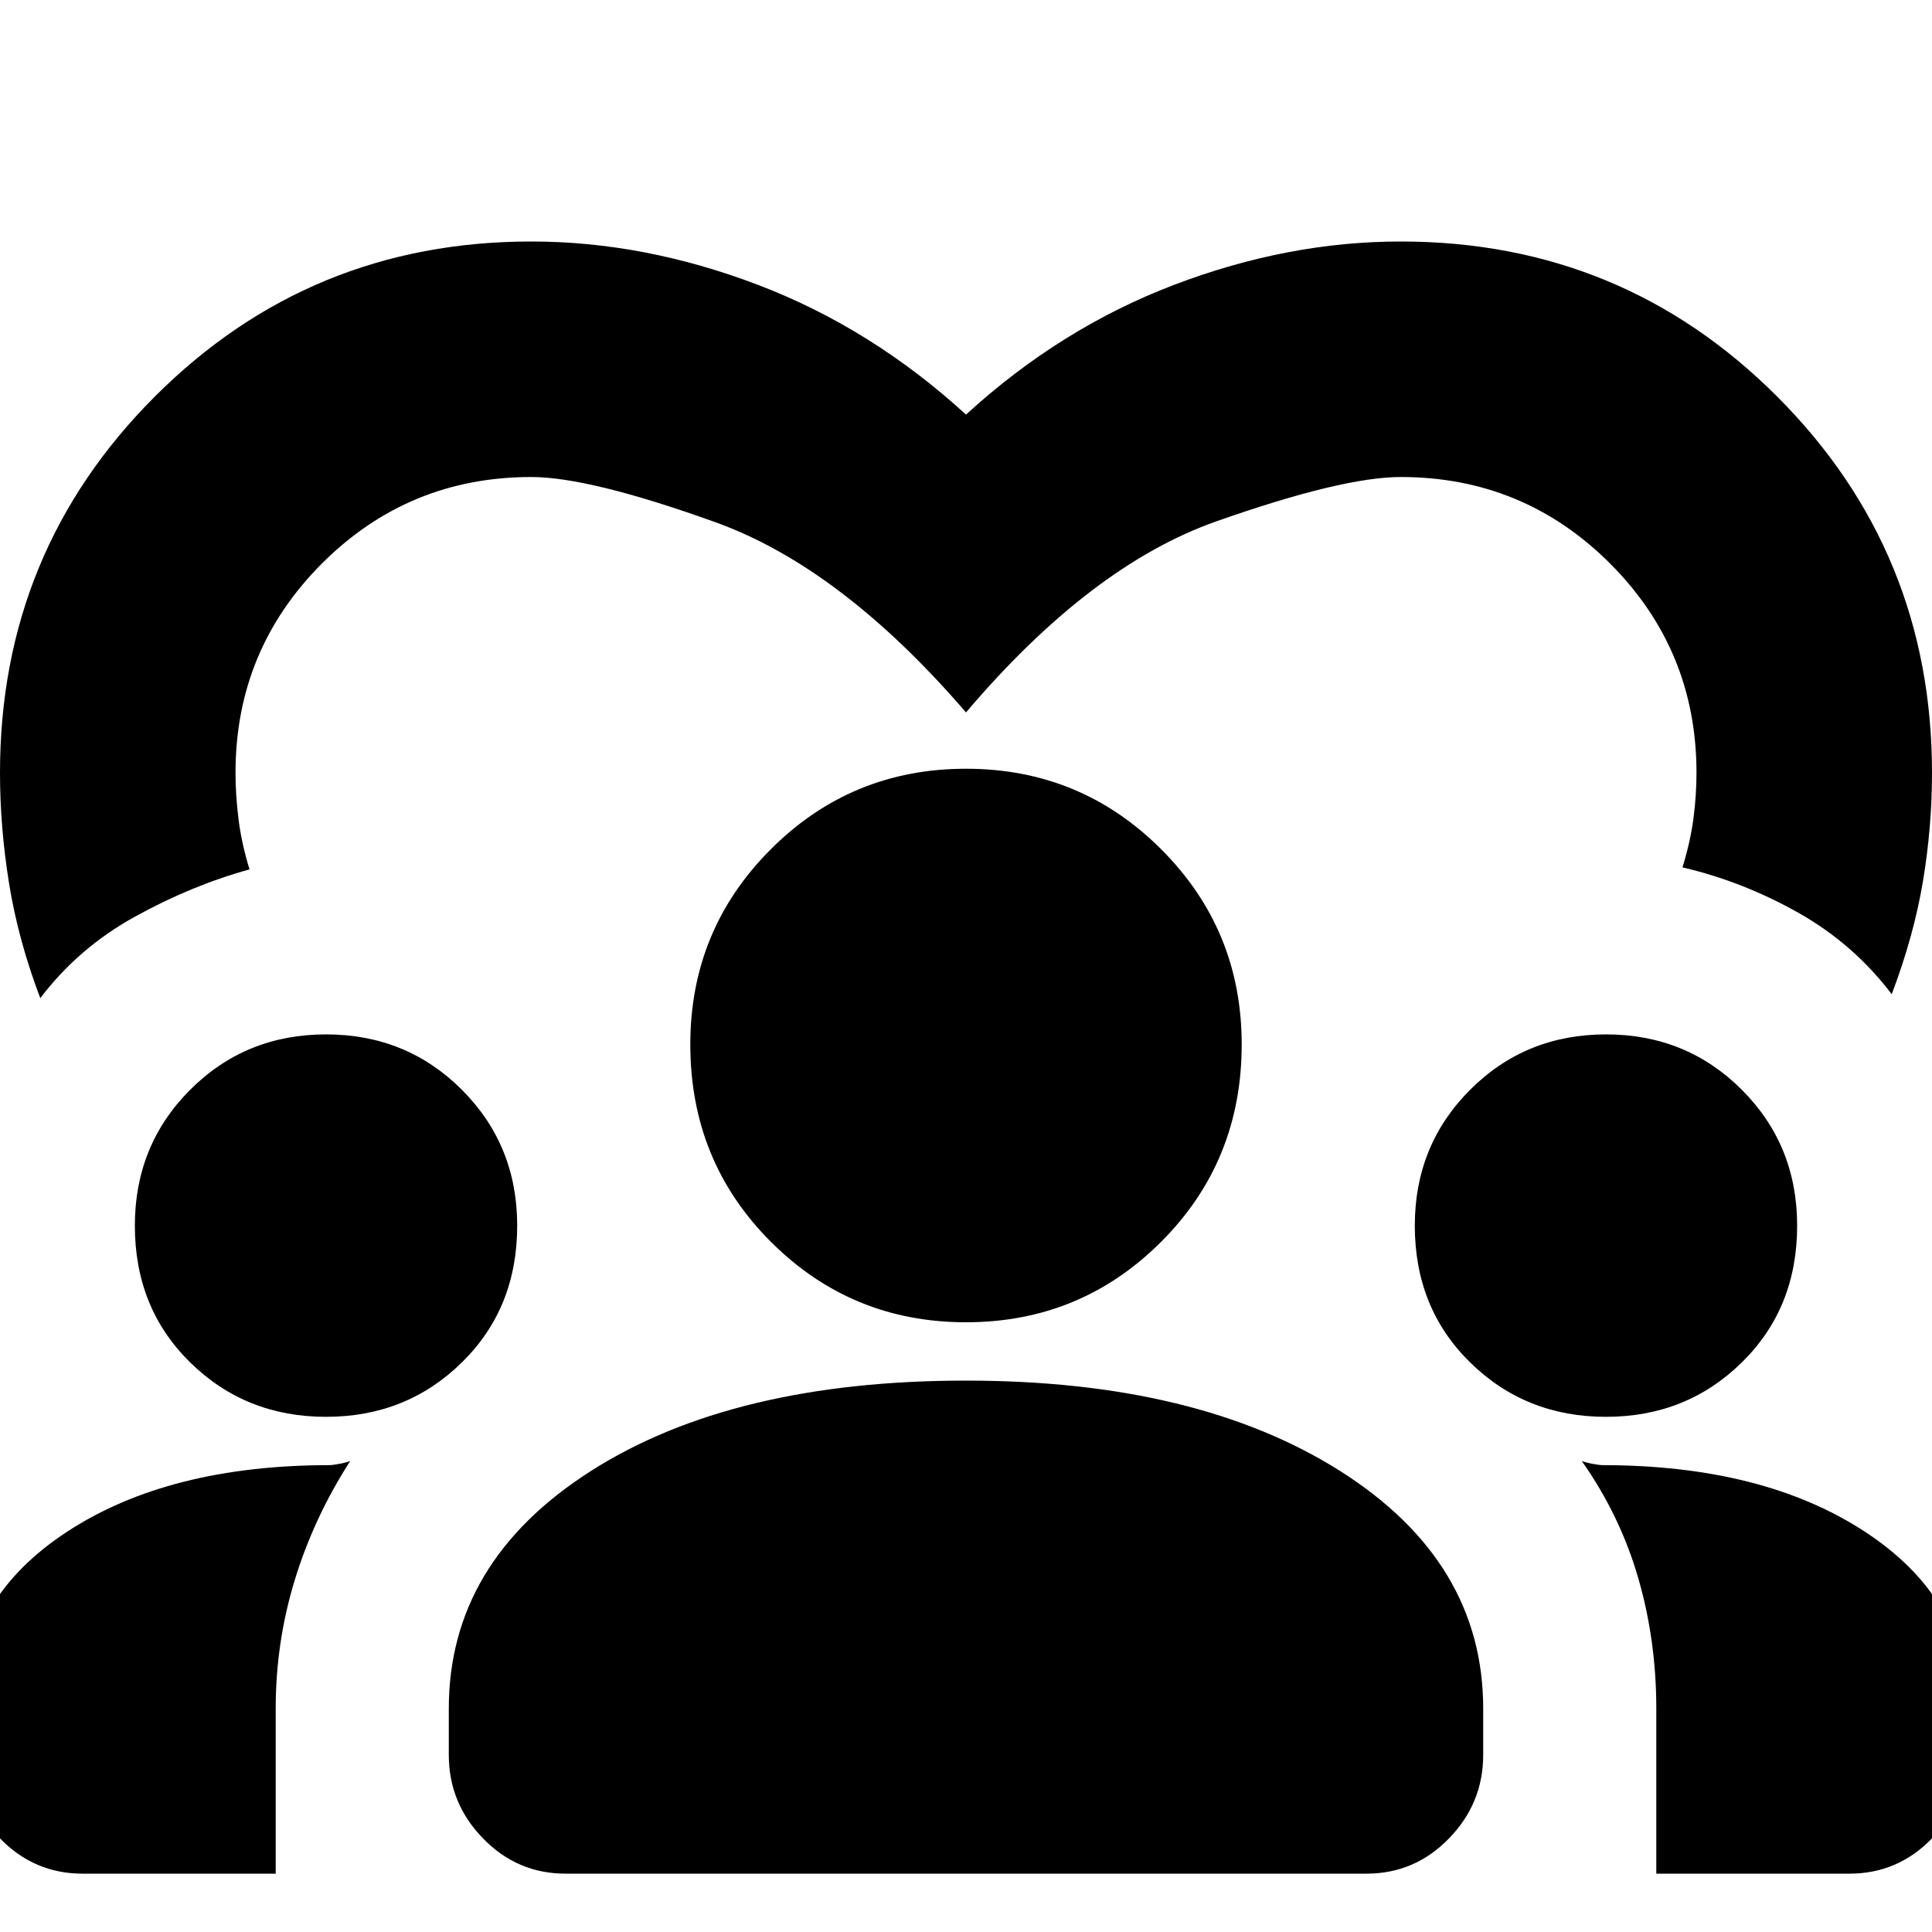 <svg xmlns="http://www.w3.org/2000/svg" height="20" width="20"><path d="M5.5 2.5q1.167 0 2.344.448Q9.021 3.396 10 4.292q.979-.896 2.156-1.344Q13.333 2.5 14.5 2.5q2.292 0 3.896 1.604T20 8q0 .562-.094 1.125t-.323 1.167q-.395-.521-.968-.844-.573-.323-1.198-.469.083-.271.114-.51.031-.24.031-.469 0-1.271-.895-2.167-.896-.895-2.167-.895-.604 0-1.906.458T10 7.375q-1.292-1.5-2.594-1.969-1.302-.468-1.906-.468-1.271 0-2.167.895-.895.896-.895 2.167 0 .229.031.479.031.25.114.521-.604.167-1.187.49-.584.322-.979.843-.229-.604-.323-1.187Q0 8.562 0 8q0-2.292 1.604-3.896T5.5 2.5ZM.854 19.396q-.5 0-.854-.365-.354-.364-.354-.864v-.542q0-1.083 1.052-1.771 1.052-.687 2.719-.687.021 0 .083-.011.062-.01.125-.031-.375.583-.573 1.229-.198.646-.198 1.334v1.708Zm5 0q-.5 0-.854-.365-.354-.364-.354-.864v-.479q0-1.521 1.469-2.459 1.468-.937 3.885-.937 2.396 0 3.875.937 1.479.938 1.479 2.459v.479q0 .5-.354.864-.354.365-.854.365Zm11.292 0v-1.708q0-.709-.188-1.355-.187-.645-.583-1.208.063.021.125.031.062.011.083.011 1.667 0 2.719.687 1.052.688 1.052 1.771v.542q0 .5-.354.864-.354.365-.854.365ZM3.375 14.667q-.833 0-1.406-.563-.573-.562-.573-1.416 0-.834.573-1.407.573-.573 1.406-.573t1.406.573q.573.573.573 1.407 0 .854-.573 1.416-.573.563-1.406.563Zm13.25 0q-.833 0-1.406-.563-.573-.562-.573-1.416 0-.834.573-1.407.573-.573 1.406-.573t1.406.573q.573.573.573 1.407 0 .854-.573 1.416-.573.563-1.406.563ZM10 13.688q-1.188 0-2.021-.834-.833-.833-.833-2.042 0-1.187.833-2.02.833-.834 2.021-.834t2.021.834q.833.833.833 2.02 0 1.209-.833 2.042-.833.834-2.021.834Z"/></svg>